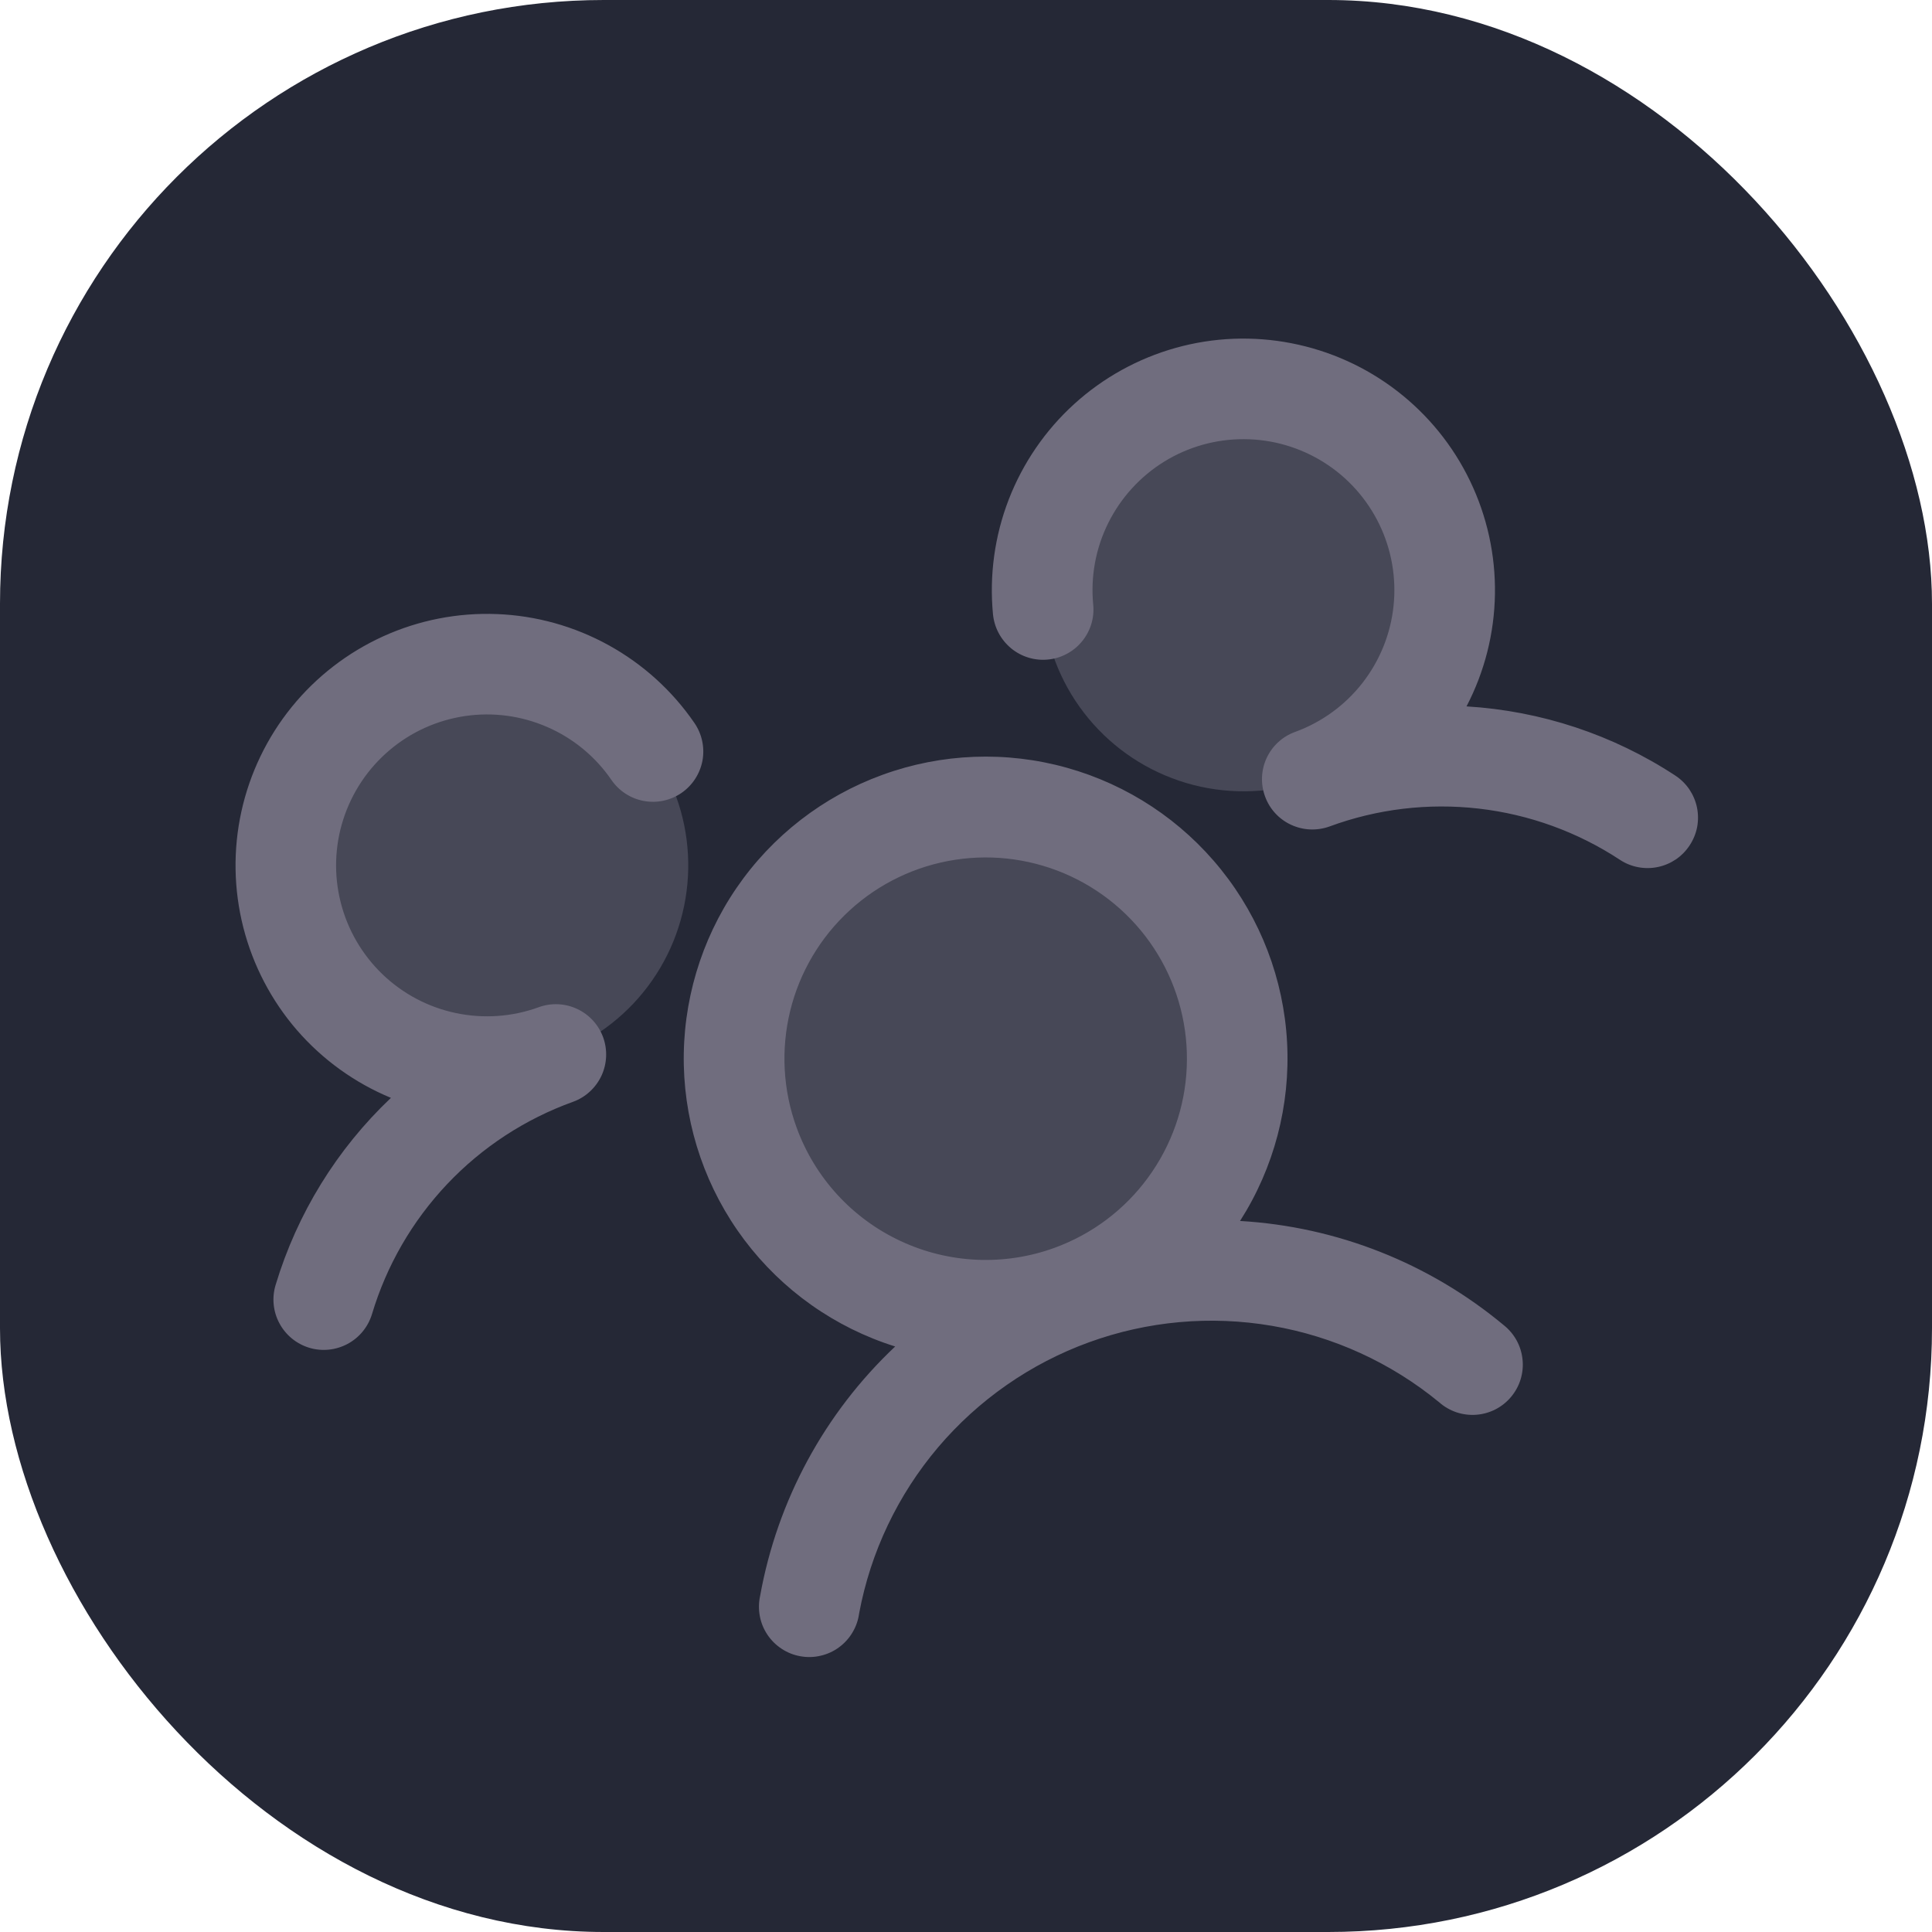  <svg
                        width="32"
                        height="32"
                        viewBox="0 0 32 32"
                        fill="none"
                        xmlns="http://www.w3.org/2000/svg"
                      >
                        <rect width="32" height="32" rx="10" fill="#252836" />
                        <g clip-path="url(#clip0_5_5620)">
                          <path
                            opacity="0.2"
                            d="M20.242 16.11C20.523 16.884 20.569 17.725 20.373 18.526C20.178 19.326 19.749 20.05 19.141 20.607C18.534 21.164 17.775 21.528 16.96 21.653C16.146 21.779 15.312 21.66 14.565 21.311C13.819 20.963 13.192 20.401 12.764 19.697C12.337 18.992 12.128 18.177 12.164 17.353C12.2 16.53 12.479 15.736 12.966 15.071C13.453 14.407 14.127 13.902 14.901 13.62C15.94 13.242 17.086 13.292 18.087 13.759C19.089 14.226 19.864 15.072 20.242 16.11ZM6.926 11.201C6.307 11.427 5.768 11.831 5.378 12.363C4.989 12.894 4.765 13.53 4.736 14.188C4.708 14.847 4.875 15.499 5.217 16.063C5.559 16.627 6.06 17.076 6.658 17.355C7.255 17.633 7.922 17.729 8.574 17.628C9.225 17.528 9.832 17.237 10.319 16.791C10.805 16.346 11.148 15.766 11.304 15.126C11.461 14.486 11.424 13.813 11.199 13.194C10.896 12.363 10.277 11.686 9.475 11.313C8.674 10.939 7.757 10.899 6.926 11.201ZM19.456 6.641C18.836 6.867 18.297 7.271 17.908 7.802C17.518 8.334 17.294 8.969 17.266 9.628C17.237 10.287 17.404 10.939 17.746 11.503C18.088 12.066 18.59 12.516 19.187 12.794C19.785 13.073 20.451 13.168 21.103 13.068C21.754 12.968 22.362 12.677 22.848 12.231C23.334 11.786 23.677 11.206 23.834 10.566C23.99 9.925 23.953 9.253 23.728 8.633C23.426 7.803 22.806 7.126 22.005 6.752C21.203 6.379 20.286 6.339 19.456 6.641Z"
                            fill="#CECBDE"
                          />
                          <path
                            d="M27.987 14C27.927 14.092 27.85 14.171 27.76 14.233C27.669 14.294 27.568 14.338 27.461 14.36C27.354 14.383 27.243 14.384 27.136 14.364C27.028 14.344 26.925 14.303 26.834 14.243C26.131 13.78 25.329 13.489 24.493 13.393C23.657 13.297 22.81 13.398 22.021 13.689C21.813 13.764 21.584 13.754 21.384 13.661C21.183 13.568 21.028 13.399 20.953 13.191C20.877 12.983 20.887 12.754 20.98 12.554C21.074 12.353 21.243 12.198 21.451 12.123C21.89 11.963 22.276 11.683 22.564 11.315C22.852 10.946 23.032 10.505 23.081 10.04C23.131 9.575 23.049 9.105 22.846 8.685C22.642 8.264 22.325 7.908 21.929 7.659C21.534 7.41 21.076 7.276 20.608 7.274C20.141 7.271 19.682 7.4 19.284 7.645C18.886 7.891 18.565 8.243 18.357 8.661C18.148 9.08 18.062 9.549 18.107 10.014C18.118 10.123 18.107 10.233 18.075 10.338C18.043 10.443 17.99 10.54 17.921 10.624C17.851 10.709 17.766 10.779 17.669 10.83C17.572 10.882 17.467 10.914 17.358 10.924C17.249 10.935 17.139 10.924 17.034 10.892C16.929 10.86 16.832 10.808 16.747 10.738C16.663 10.668 16.593 10.583 16.541 10.486C16.49 10.39 16.458 10.284 16.447 10.175C16.385 9.529 16.474 8.878 16.708 8.273C16.942 7.669 17.313 7.127 17.793 6.691C18.273 6.255 18.848 5.937 19.473 5.762C20.097 5.587 20.754 5.561 21.39 5.685C22.027 5.809 22.626 6.079 23.139 6.475C23.653 6.871 24.067 7.381 24.348 7.965C24.63 8.55 24.771 9.191 24.761 9.84C24.751 10.488 24.59 11.125 24.29 11.7C25.523 11.774 26.715 12.168 27.747 12.845C27.839 12.905 27.918 12.983 27.98 13.073C28.041 13.164 28.085 13.266 28.107 13.373C28.129 13.48 28.13 13.591 28.11 13.699C28.089 13.806 28.047 13.909 27.987 14ZM24.908 21.95C24.995 22.019 25.067 22.105 25.121 22.203C25.174 22.3 25.207 22.408 25.218 22.518C25.23 22.629 25.218 22.741 25.186 22.847C25.153 22.954 25.099 23.052 25.028 23.137C24.956 23.223 24.868 23.293 24.769 23.344C24.67 23.394 24.562 23.425 24.451 23.433C24.34 23.441 24.229 23.427 24.123 23.392C24.018 23.356 23.92 23.3 23.837 23.226C23.04 22.571 22.085 22.134 21.068 21.96C20.051 21.786 19.006 21.88 18.036 22.233C17.066 22.586 16.205 23.186 15.537 23.973C14.87 24.761 14.419 25.708 14.23 26.723C14.215 26.834 14.178 26.942 14.12 27.038C14.063 27.135 13.986 27.219 13.896 27.285C13.805 27.352 13.702 27.399 13.592 27.424C13.483 27.45 13.369 27.453 13.259 27.433C13.148 27.414 13.042 27.372 12.948 27.31C12.854 27.249 12.773 27.169 12.711 27.076C12.648 26.982 12.605 26.877 12.585 26.767C12.564 26.656 12.566 26.543 12.59 26.433C12.874 24.852 13.658 23.404 14.827 22.302C13.829 21.989 12.956 21.371 12.328 20.536C11.7 19.7 11.35 18.689 11.326 17.644C11.303 16.599 11.608 15.573 12.197 14.71C12.787 13.847 13.633 13.191 14.615 12.834C15.597 12.476 16.667 12.435 17.673 12.717C18.68 12.999 19.572 13.589 20.226 14.405C20.88 15.22 21.262 16.22 21.318 17.263C21.374 18.307 21.102 19.342 20.539 20.223C22.143 20.316 23.674 20.922 24.908 21.95ZM17.466 20.668C18.086 20.442 18.625 20.038 19.014 19.506C19.404 18.974 19.628 18.339 19.656 17.68C19.685 17.022 19.518 16.369 19.176 15.806C18.834 15.242 18.332 14.793 17.735 14.514C17.137 14.236 16.471 14.14 15.819 14.241C15.168 14.341 14.56 14.632 14.074 15.078C13.588 15.523 13.245 16.102 13.088 16.743C12.932 17.383 12.968 18.056 13.194 18.675C13.496 19.506 14.116 20.183 14.918 20.556C15.719 20.93 16.636 20.97 17.466 20.668ZM9.99 17.181C9.914 16.973 9.759 16.804 9.559 16.711C9.358 16.617 9.129 16.607 8.922 16.683C8.482 16.843 8.007 16.876 7.549 16.779C7.092 16.683 6.671 16.46 6.334 16.136C5.997 15.811 5.757 15.399 5.643 14.946C5.528 14.493 5.543 14.016 5.686 13.571C5.829 13.126 6.093 12.729 6.45 12.427C6.806 12.124 7.241 11.928 7.703 11.86C8.166 11.792 8.638 11.855 9.067 12.043C9.495 12.229 9.863 12.533 10.127 12.918C10.253 13.101 10.445 13.226 10.662 13.266C10.88 13.307 11.104 13.259 11.287 13.134C11.469 13.009 11.594 12.816 11.635 12.599C11.675 12.382 11.627 12.157 11.502 11.975C11.135 11.44 10.648 10.999 10.08 10.686C9.513 10.373 8.88 10.196 8.232 10.171C7.584 10.145 6.939 10.271 6.348 10.539C5.758 10.807 5.238 11.208 4.83 11.712C4.422 12.216 4.137 12.809 3.998 13.442C3.859 14.075 3.87 14.732 4.03 15.361C4.19 15.989 4.494 16.572 4.918 17.062C5.343 17.552 5.876 17.936 6.475 18.184C5.579 19.033 4.921 20.101 4.565 21.283C4.501 21.494 4.523 21.723 4.628 21.918C4.732 22.113 4.909 22.258 5.121 22.323C5.332 22.387 5.561 22.364 5.756 22.26C5.951 22.156 6.096 21.979 6.161 21.767C6.402 20.961 6.829 20.223 7.407 19.612C7.986 19 8.7 18.534 9.492 18.249C9.699 18.174 9.868 18.018 9.962 17.818C10.055 17.618 10.065 17.389 9.99 17.181Z"
                            fill="#706D7E"
                          />
                        </g>
                        <defs>
                          <clipPath id="clip0_5_5620">
                            <rect
                              width="26.667"
                              height="26.667"
                              fill="white"
                              transform="translate(2.667 2.667)"
                            />
                          </clipPath>
                        </defs>
                      </svg>